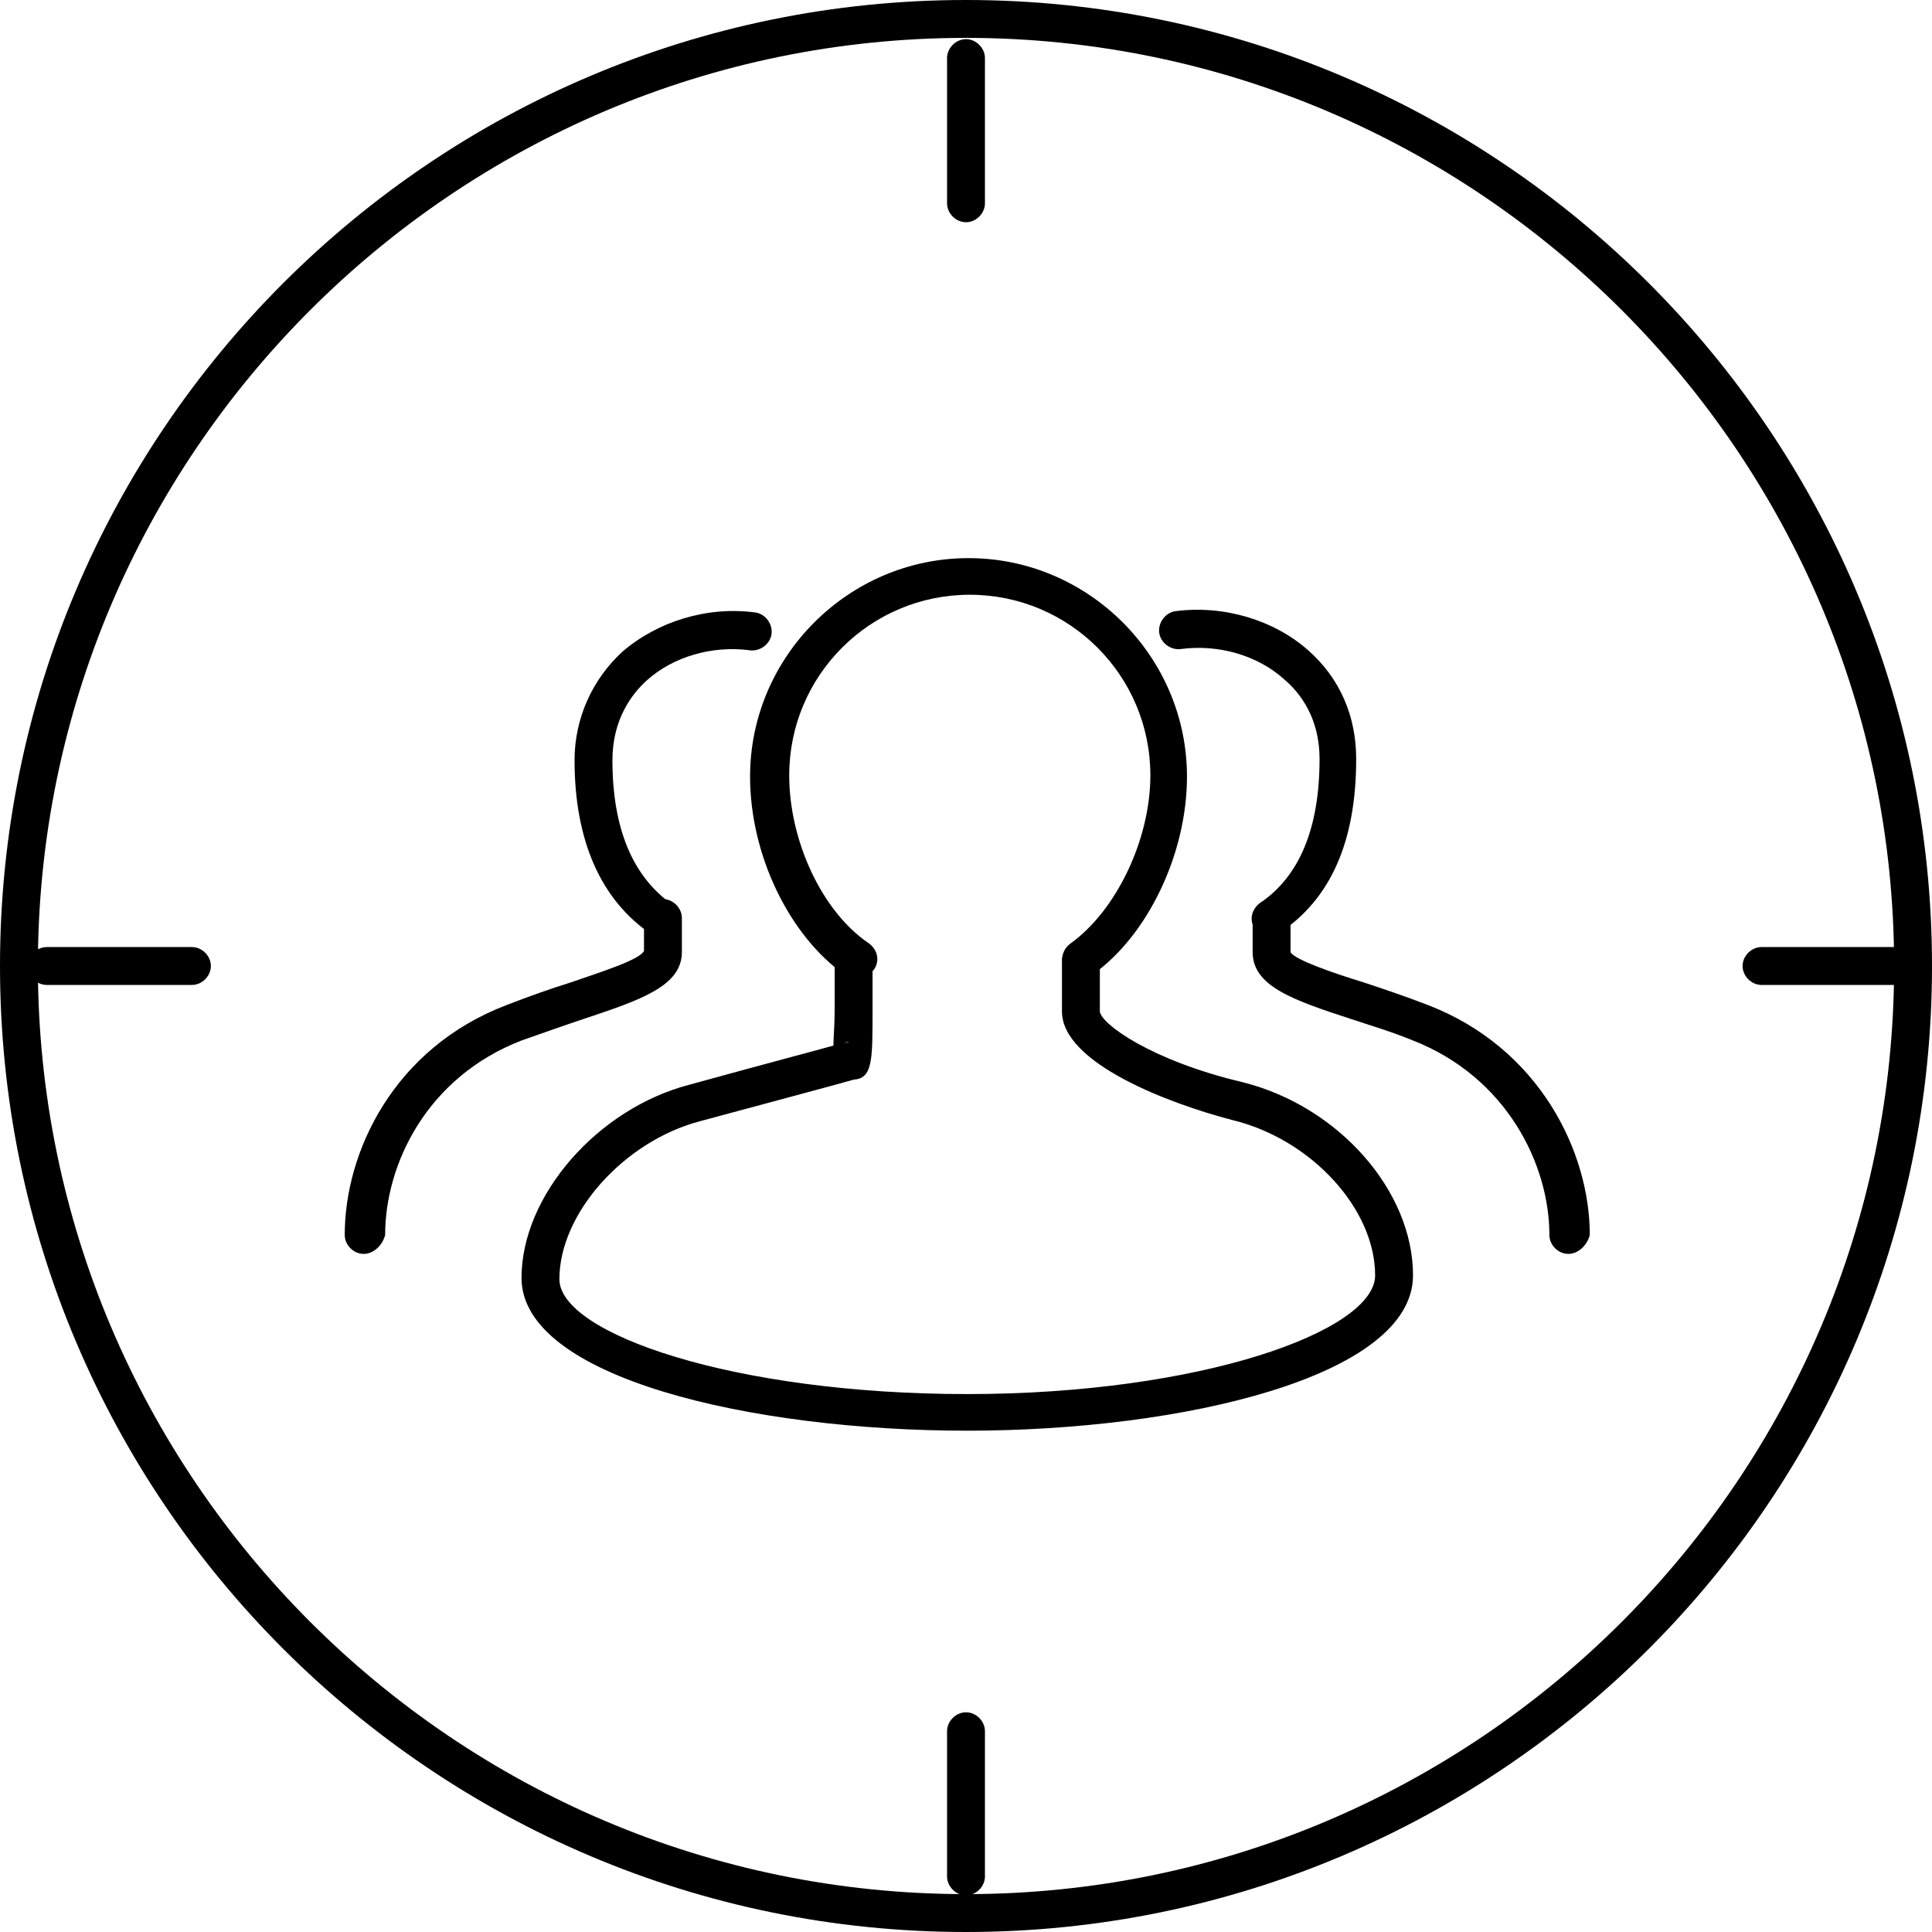 <?xml version="1.0" encoding="utf-8"?>
<!-- Generator: Adobe Illustrator 21.0.2, SVG Export Plug-In . SVG Version: 6.00 Build 0)  -->
<svg version="1.1" id="Layer_1" xmlns="http://www.w3.org/2000/svg" xmlns:xlink="http://www.w3.org/1999/xlink" x="0px" y="0px"
	 viewBox="0 0 153 153" style="enable-background:new 0 0 153 153;" xml:space="preserve">

<g>
	<g>
		<g>
			<path class="st0" d="M76.5,153C34.3,153,0,118.7,0,76.5C0,34.3,34.3,0,76.5,0C118.7,0,153,34.3,153,76.5
				C153,118.7,118.7,153,76.5,153z M76.5,3C36,3,3,36,3,76.5C3,117,36,150,76.5,150c40.5,0,73.5-33,73.5-73.5C150,36,117,3,76.5,3z"
				/>
		</g>
		<g>
			<path class="st0" d="M151,78h-11.5c-0.8,0-1.5-0.7-1.5-1.5c0-0.8,0.7-1.5,1.5-1.5H151c0.8,0,1.5,0.7,1.5,1.5
				C152.5,77.3,151.8,78,151,78z"/>
		</g>
		<g>
			<path class="st0" d="M15.2,78H3.7c-0.8,0-1.5-0.7-1.5-1.5c0-0.8,0.7-1.5,1.5-1.5h11.5c0.8,0,1.5,0.7,1.5,1.5
				C16.7,77.3,16,78,15.2,78z"/>
		</g>
		<g>
			<path class="st0" d="M76.5,17.6c-0.8,0-1.5-0.7-1.5-1.5V4.6c0-0.8,0.7-1.5,1.5-1.5c0.8,0,1.5,0.7,1.5,1.5v11.5
				C78,16.9,77.3,17.6,76.5,17.6z"/>
		</g>
		<g>
			<path class="st0" d="M76.5,150.1c-0.8,0-1.5-0.7-1.5-1.5v-11.5c0-0.8,0.7-1.5,1.5-1.5c0.8,0,1.5,0.7,1.5,1.5v11.5
				C78,149.4,77.3,150.1,76.5,150.1z"/>
		</g>
	</g>
	<g>
		<g>
			<g>
				<g>
					<path class="st0" d="M76.6,113.3c-17.1,0-35.3-4.2-35.3-12.1c0-6.5,6-13.4,13.3-15.3c6.9-1.9,10-2.7,11.4-3.1
						c0-0.6,0.1-1.6,0.1-2.8v-4c0-0.8,0.7-1.5,1.5-1.5s1.5,0.7,1.5,1.5v4c0,4,0,5.4-1.5,5.5c-1,0.3-8.5,2.3-12.2,3.3
						c-6,1.6-11.1,7.3-11.1,12.5c0,4.3,13.8,9.1,32.3,9.1s32.3-5,32.3-9.4c0-5.3-5.1-10.8-11.3-12.3c-5-1.3-13.5-4.5-13.5-8.6v-4
						c0-0.8,0.7-1.5,1.5-1.5s1.5,0.7,1.5,1.5v4c0.1,1,4.1,3.9,11.3,5.6c7.6,1.9,13.5,8.6,13.5,15.3C111.9,109,93.7,113.3,76.6,113.3
						z M67.3,82.5c-0.1,0-0.3,0-0.4,0.1C67.2,82.5,67.3,82.5,67.3,82.5z"/>
				</g>
			</g>
			<g>
				<g>
					<path class="st0" d="M67.8,77.5c-0.3,0-0.6-0.1-0.9-0.3c-4.4-3.1-7.5-9.5-7.5-15.7c0-9.5,7.8-17.3,17.3-17.3
						C86.2,44.2,94,52,94,61.5c0,6.1-3.1,12.6-7.5,15.7c-0.7,0.5-1.6,0.3-2.1-0.4c-0.5-0.7-0.3-1.6,0.4-2.1
						c3.6-2.6,6.3-8.2,6.3-13.3c0-7.9-6.4-14.3-14.3-14.3c-7.9,0-14.3,6.4-14.3,14.3c0,5.2,2.6,10.8,6.3,13.3
						c0.7,0.5,0.9,1.4,0.4,2.1C68.7,77.3,68.3,77.5,67.8,77.5z"/>
				</g>
			</g>
		</g>
		<g>
			<g>
				<path class="st0" d="M124.2,99.3c-0.8,0-1.5-0.7-1.5-1.5c0-5.6-3.4-12.5-10.8-15.4c-1.7-0.7-3.4-1.2-4.9-1.7
					c-4.6-1.5-7.8-2.6-7.8-5.3v-2.7c0-0.8,0.7-1.5,1.5-1.5s1.5,0.7,1.5,1.5v2.7c0.3,0.6,3.5,1.7,5.8,2.4c1.5,0.5,3.3,1.1,5.1,1.8
					c8.8,3.4,12.8,11.6,12.8,18.2C125.7,98.6,125,99.3,124.2,99.3z"/>
			</g>
			<g>
				<g>
					<path class="st0" d="M100.6,74.3c-0.5,0-1-0.2-1.2-0.7c-0.5-0.7-0.3-1.6,0.4-2.1c3.1-2.1,4.7-5.9,4.7-11.4
						c0-3.2-1.5-5.2-2.8-6.3c-2.1-1.9-5.2-2.8-8.2-2.4c-0.8,0.1-1.6-0.5-1.7-1.3c-0.1-0.8,0.5-1.6,1.3-1.7c3.8-0.5,7.8,0.7,10.5,3.1
						c2.5,2.2,3.8,5.2,3.8,8.6c0,6.5-2,11.1-6.1,13.8C101.2,74.2,100.9,74.3,100.6,74.3z"/>
				</g>
			</g>
		</g>
		<g>
			<g>
				<path class="st0" d="M28.8,99.3c-0.8,0-1.5-0.7-1.5-1.5c0-6.6,3.9-14.8,12.8-18.2c1.8-0.7,3.5-1.3,5.1-1.8
					c2.3-0.8,5.5-1.8,5.8-2.5l0-2.6c0-0.8,0.7-1.5,1.5-1.5s1.5,0.7,1.5,1.5v2.7c0,2.7-3.3,3.8-7.8,5.3c-1.5,0.5-3.2,1.1-4.9,1.7
					c-7.5,2.9-10.8,9.8-10.8,15.4C30.3,98.6,29.6,99.3,28.8,99.3z"/>
			</g>
			<g>
				<g>
					<path class="st0" d="M52.4,74.3c-0.3,0-0.6-0.1-0.8-0.3c-4-2.7-6.1-7.4-6.1-13.8c0-3.3,1.4-6.4,3.8-8.6
						c2.8-2.4,6.7-3.6,10.5-3.1c0.8,0.1,1.4,0.9,1.3,1.7c-0.1,0.8-0.9,1.4-1.7,1.3c-3-0.4-6.1,0.5-8.2,2.4C50,55,48.5,57,48.5,60.2
						c0,5.4,1.6,9.2,4.7,11.4c0.7,0.5,0.9,1.4,0.4,2.1C53.4,74.1,52.9,74.3,52.4,74.3z"/>
				</g>
			</g>
		</g>
	</g>
</g>
</svg>
